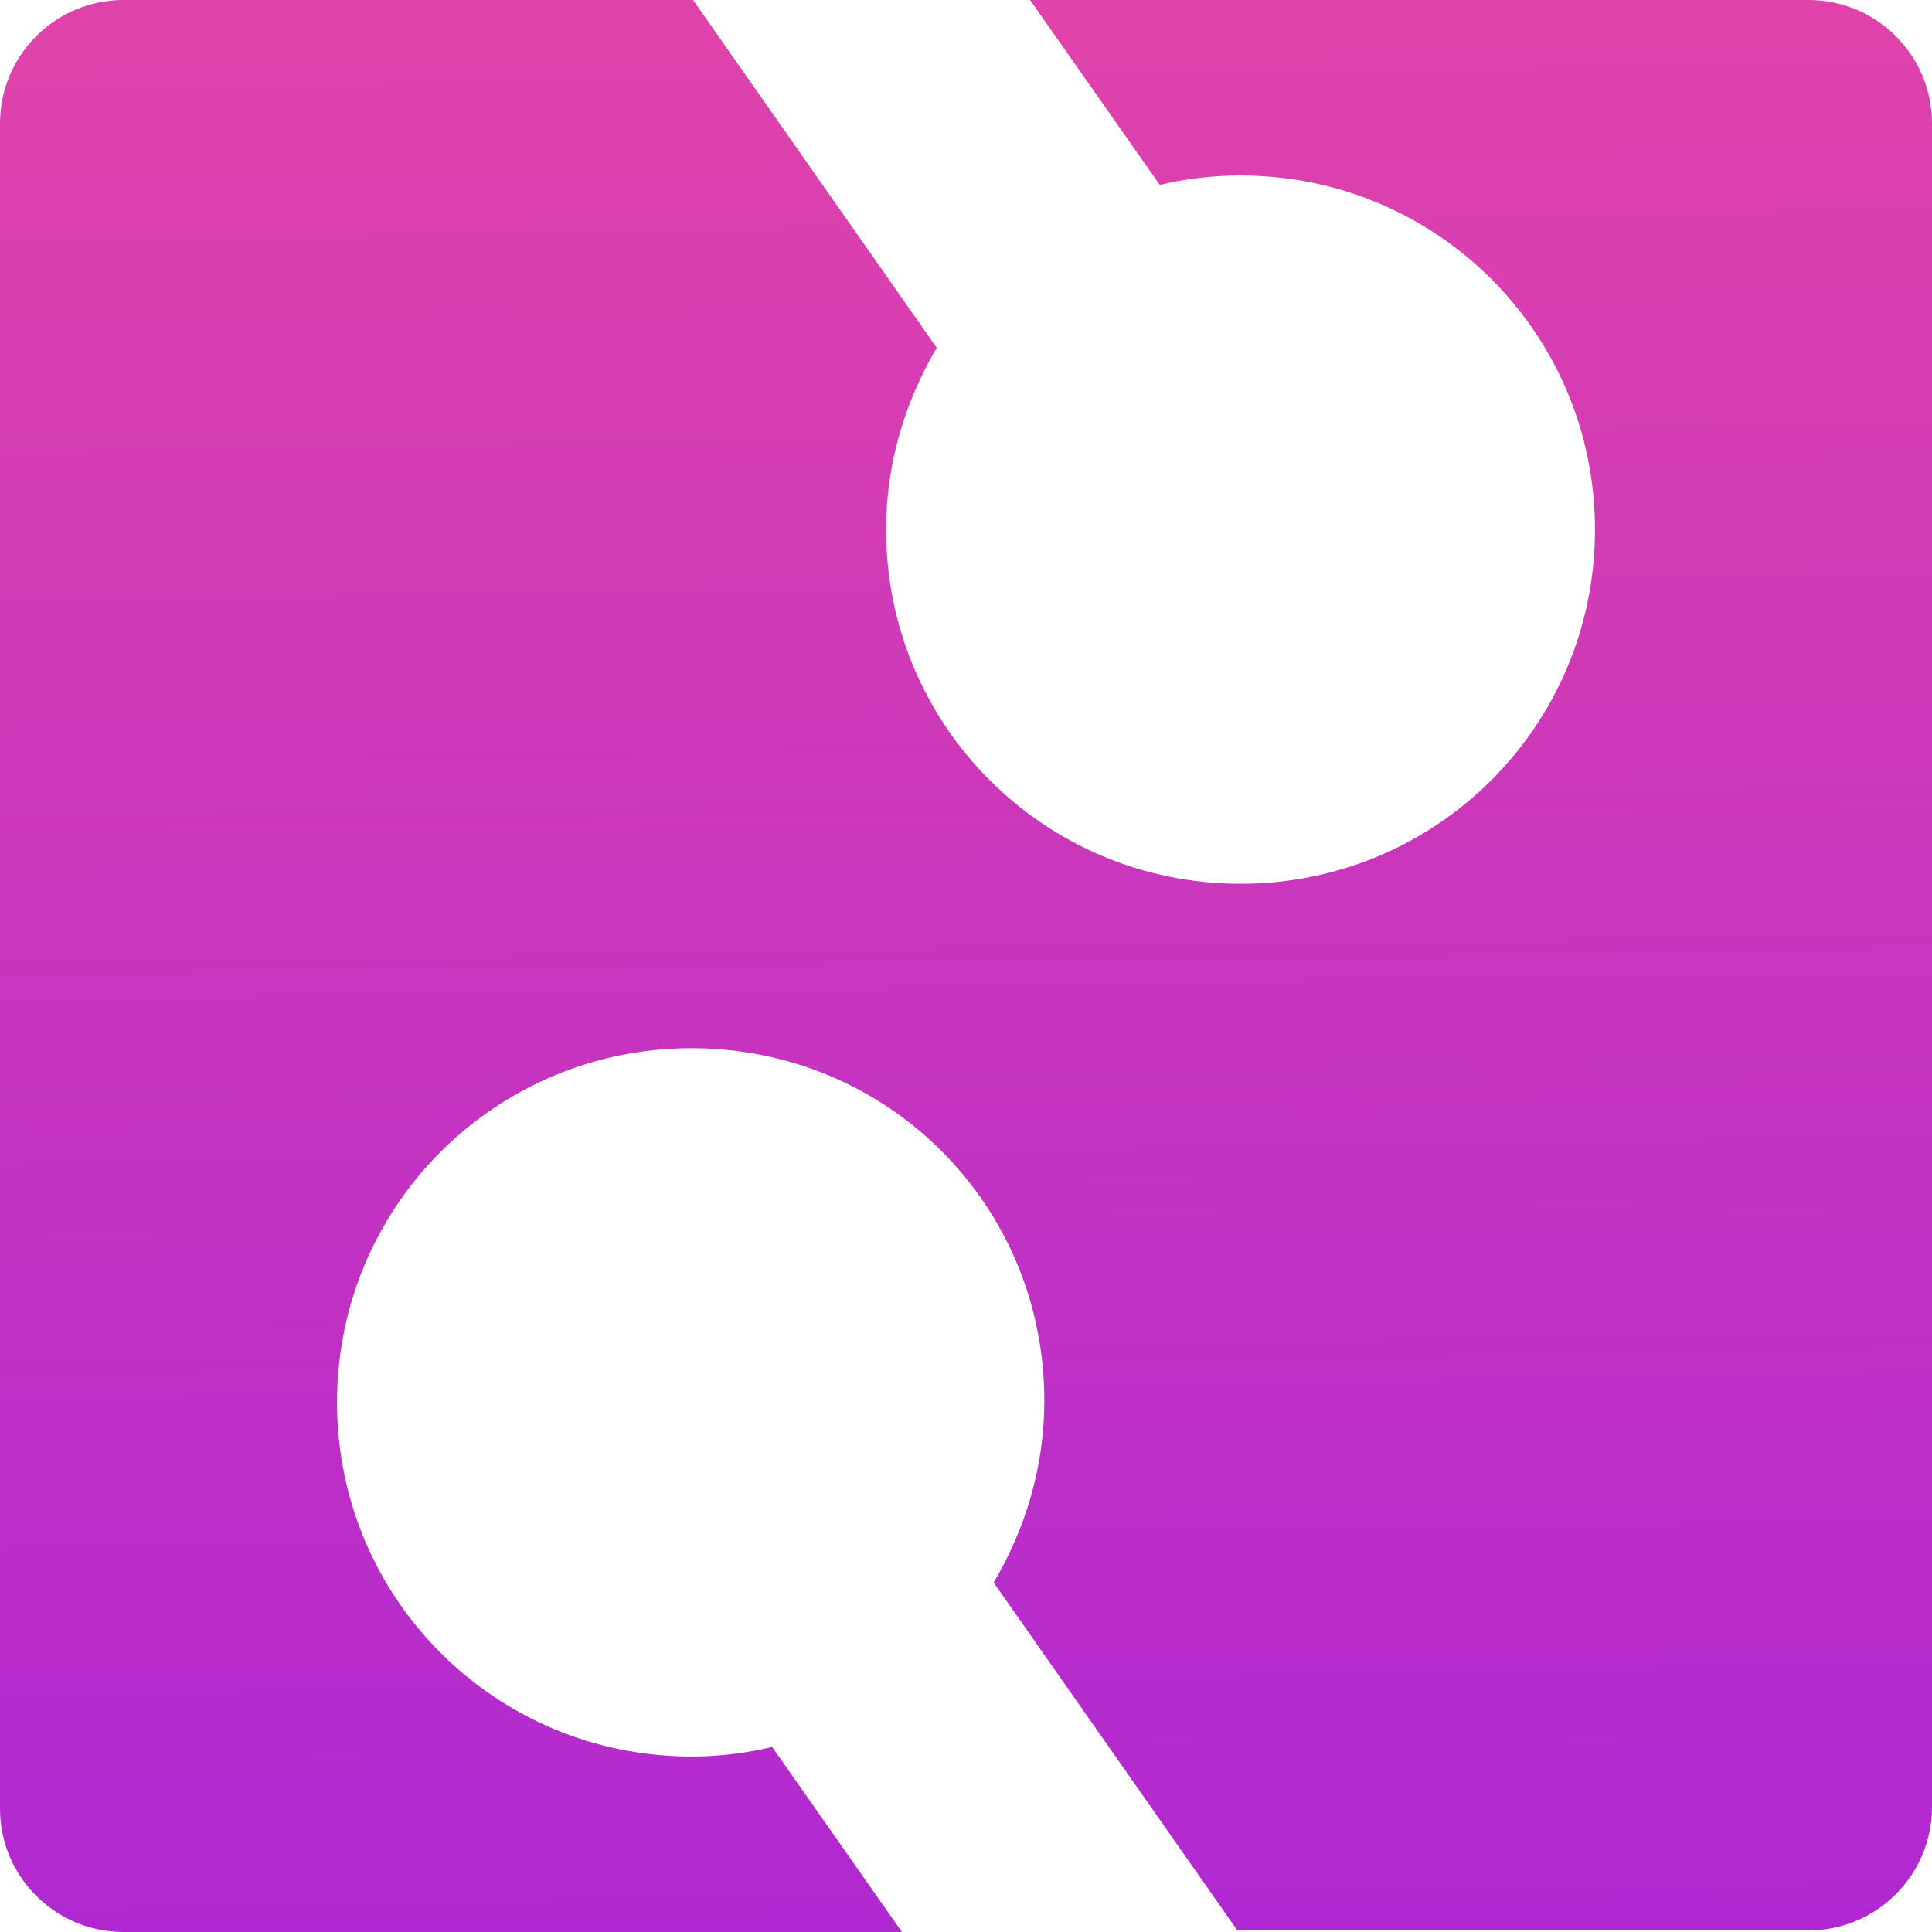 <svg width="64" height="64" viewBox="0 0 64 64" fill="none" xmlns="http://www.w3.org/2000/svg">
<g clip-path="url(#clip0_1176_46)">
<path d="M59.911 0H34.123L38.421 6.128C39.26 5.918 40.203 5.813 41.094 5.813C47.594 5.813 52.835 11.051 52.835 17.545C52.835 24.039 47.594 29.277 41.094 29.277C34.595 29.277 29.353 24.039 29.353 17.545C29.353 15.345 29.982 13.303 31.03 11.522L22.958 0H4.088C1.835 0 0 1.833 0 4.085V59.915C0 62.167 1.835 64 4.088 64H29.877L25.579 57.872C24.688 58.082 23.797 58.187 22.906 58.187C16.406 58.187 11.165 52.949 11.165 46.455C11.165 39.961 16.406 34.723 22.906 34.723C29.405 34.723 34.595 39.908 34.595 46.403C34.595 48.602 33.966 50.645 32.917 52.425L40.989 63.948H59.911C62.165 63.948 64 62.115 64 59.862V4.085C64 1.833 62.165 0 59.911 0Z" fill="url(#paint0_linear_1176_46)"/>
</g>
<defs>
<linearGradient id="paint0_linear_1176_46" x1="31.536" y1="1.288" x2="32.462" y2="64.042" gradientUnits="userSpaceOnUse">
<stop stop-color="#DF42AB"/>
<stop offset="1" stop-color="#B028D1"/>
</linearGradient>
<clipPath id="clip0_1176_46">
<rect width="64" height="64" fill="white"/>
</clipPath>
</defs>
</svg>
